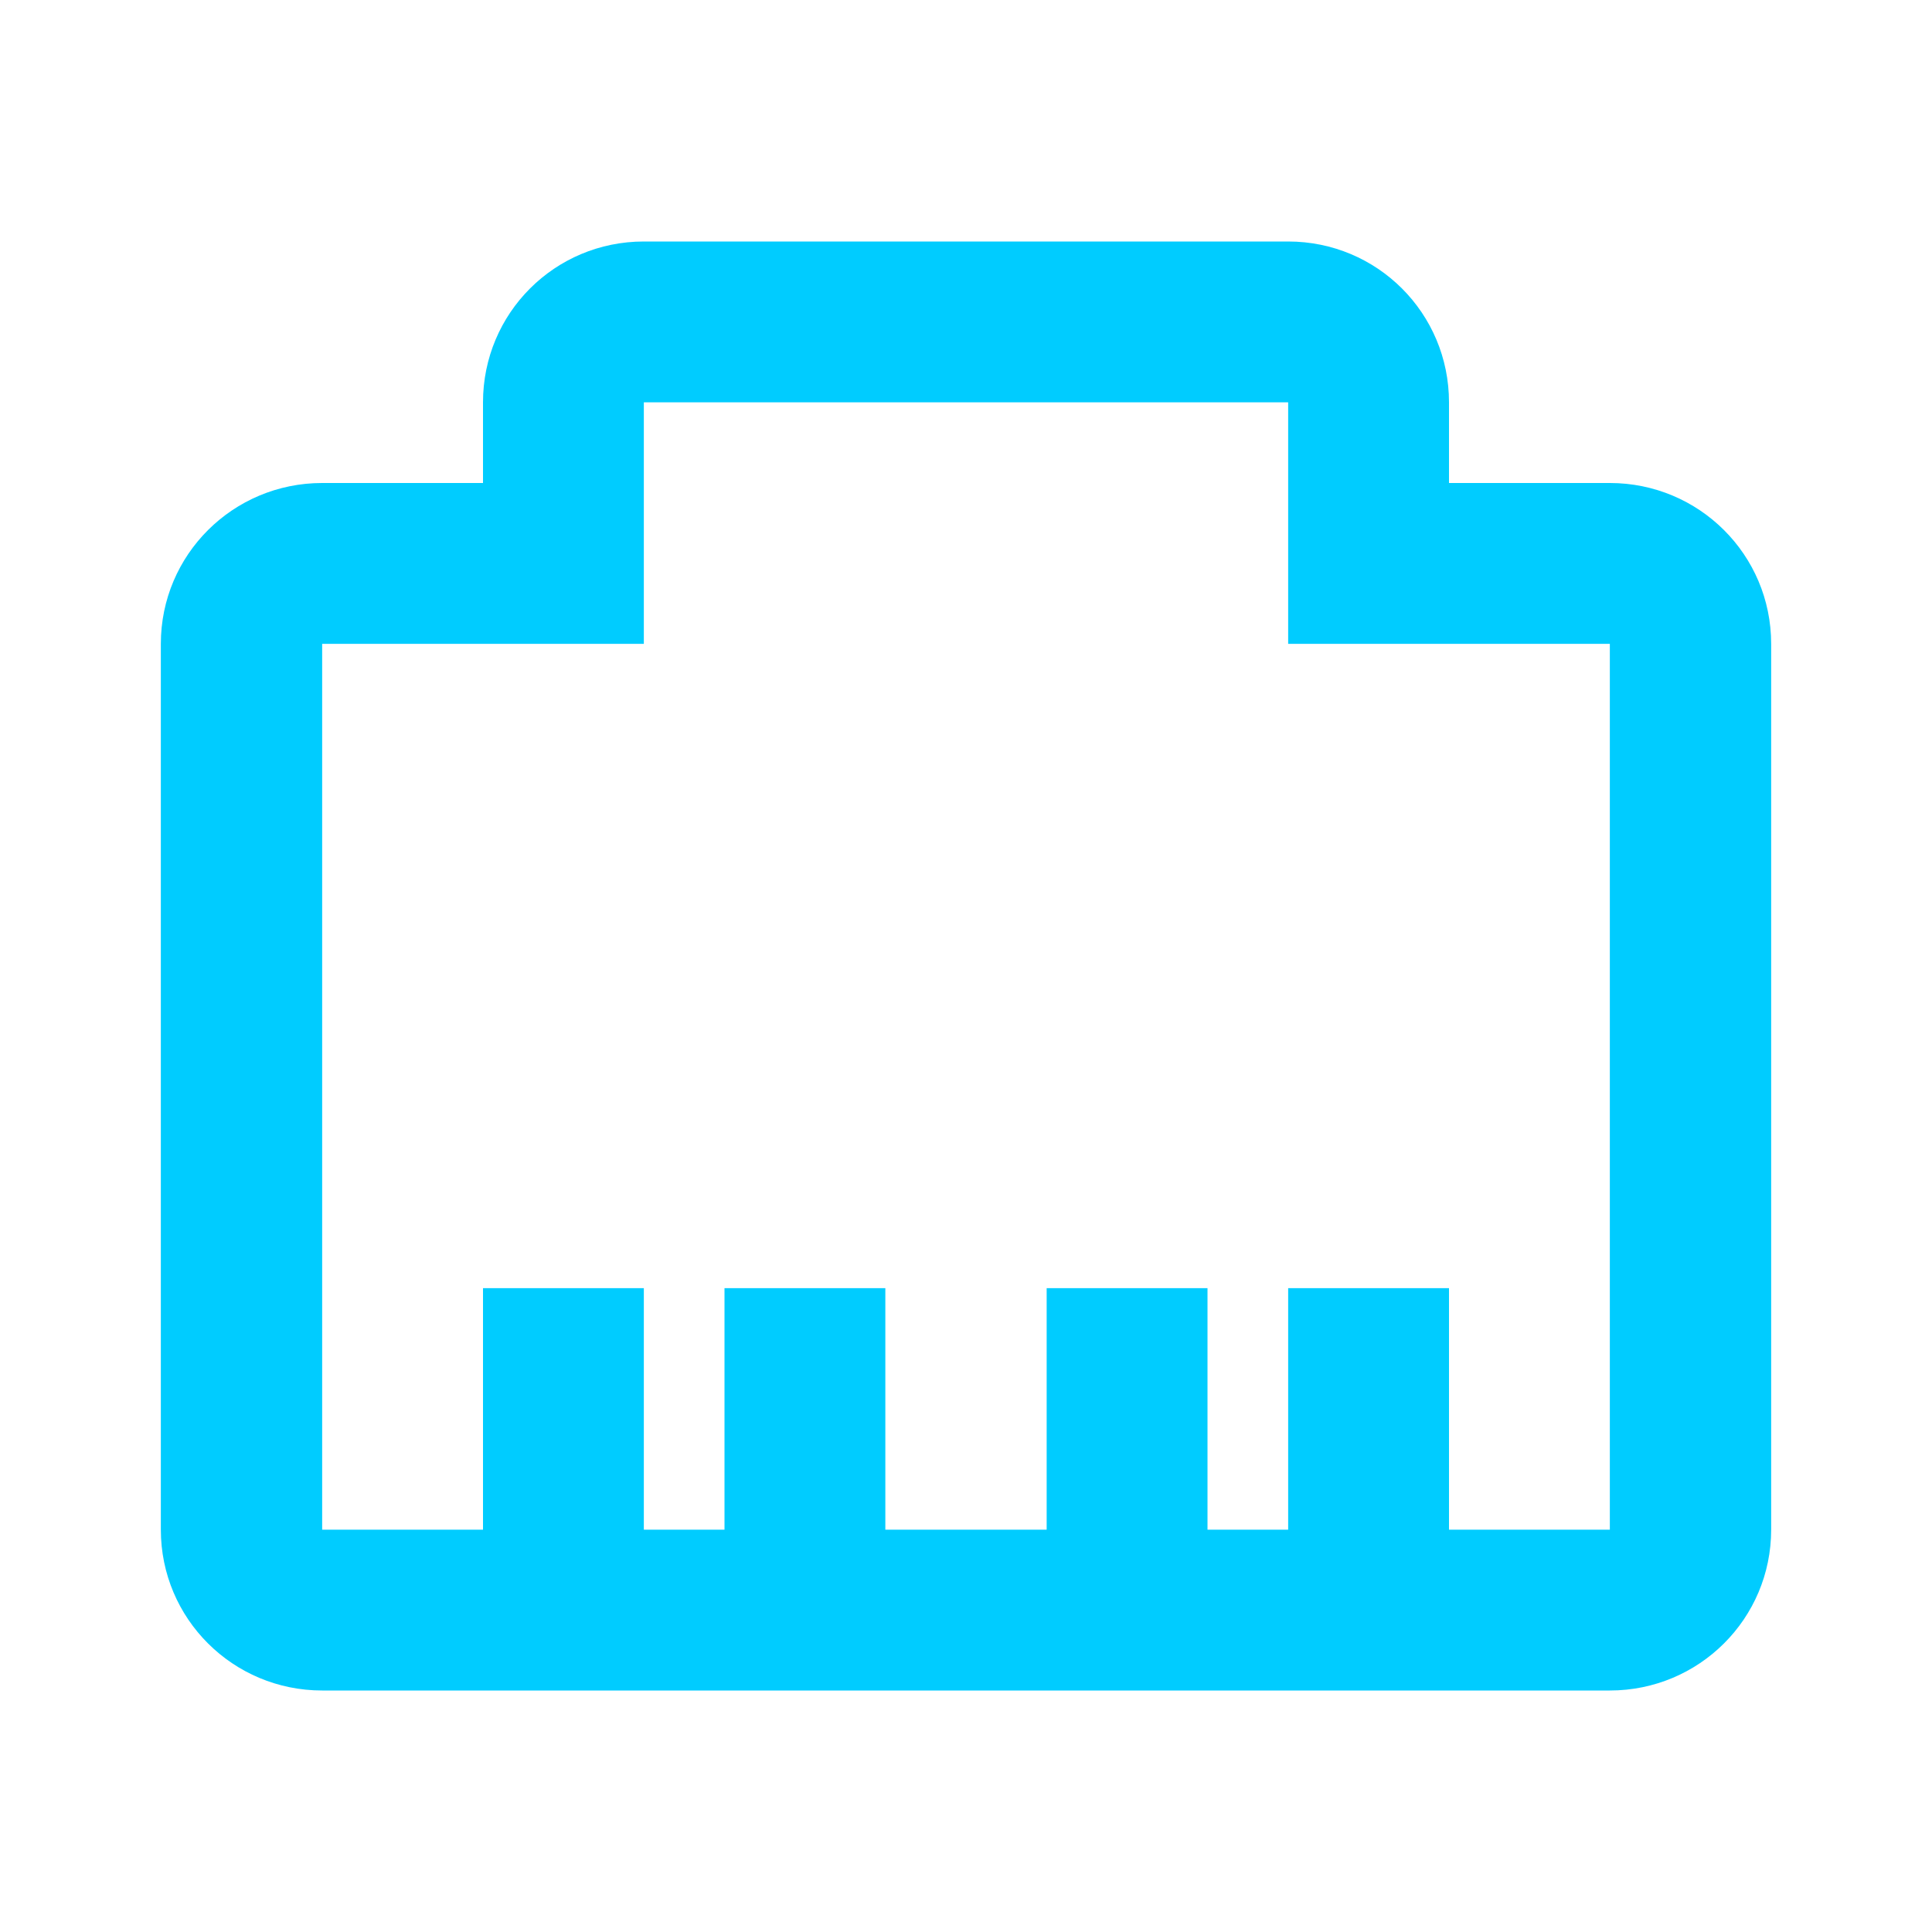 <svg xmlns="http://www.w3.org/2000/svg" xmlns:xlink="http://www.w3.org/1999/xlink" width="16" height="16" viewBox="0 0 16 16" version="1.1">
<g id="surface1">
<path style=" stroke:none;fill-rule:nonzero;fill:rgb(0%,80%,100%);fill-opacity:1;" d="M 5.332 2 C 4.594 2 4 2.594 4 3.332 L 4 4 L 2.668 4 C 1.93 4 1.332 4.594 1.332 5.332 L 1.332 12.668 C 1.332 13.406 1.93 14 2.668 14 L 13.332 14 C 14.07 14 14.668 13.406 14.668 12.668 L 14.668 5.332 C 14.668 4.594 14.07 4 13.332 4 L 12 4 L 12 3.332 C 12 2.594 11.406 2 10.668 2 Z M 5.332 3.332 L 10.668 3.332 L 10.668 5.332 L 13.332 5.332 L 13.332 12.668 L 12 12.668 L 12 10.668 L 10.668 10.668 L 10.668 12.668 L 10 12.668 L 10 10.668 L 8.668 10.668 L 8.668 12.668 L 7.332 12.668 L 7.332 10.668 L 6 10.668 L 6 12.668 L 5.332 12.668 L 5.332 10.668 L 4 10.668 L 4 12.668 L 2.668 12.668 L 2.668 5.332 L 5.332 5.332 Z M 5.332 3.332 "/>
</g>
</svg>

